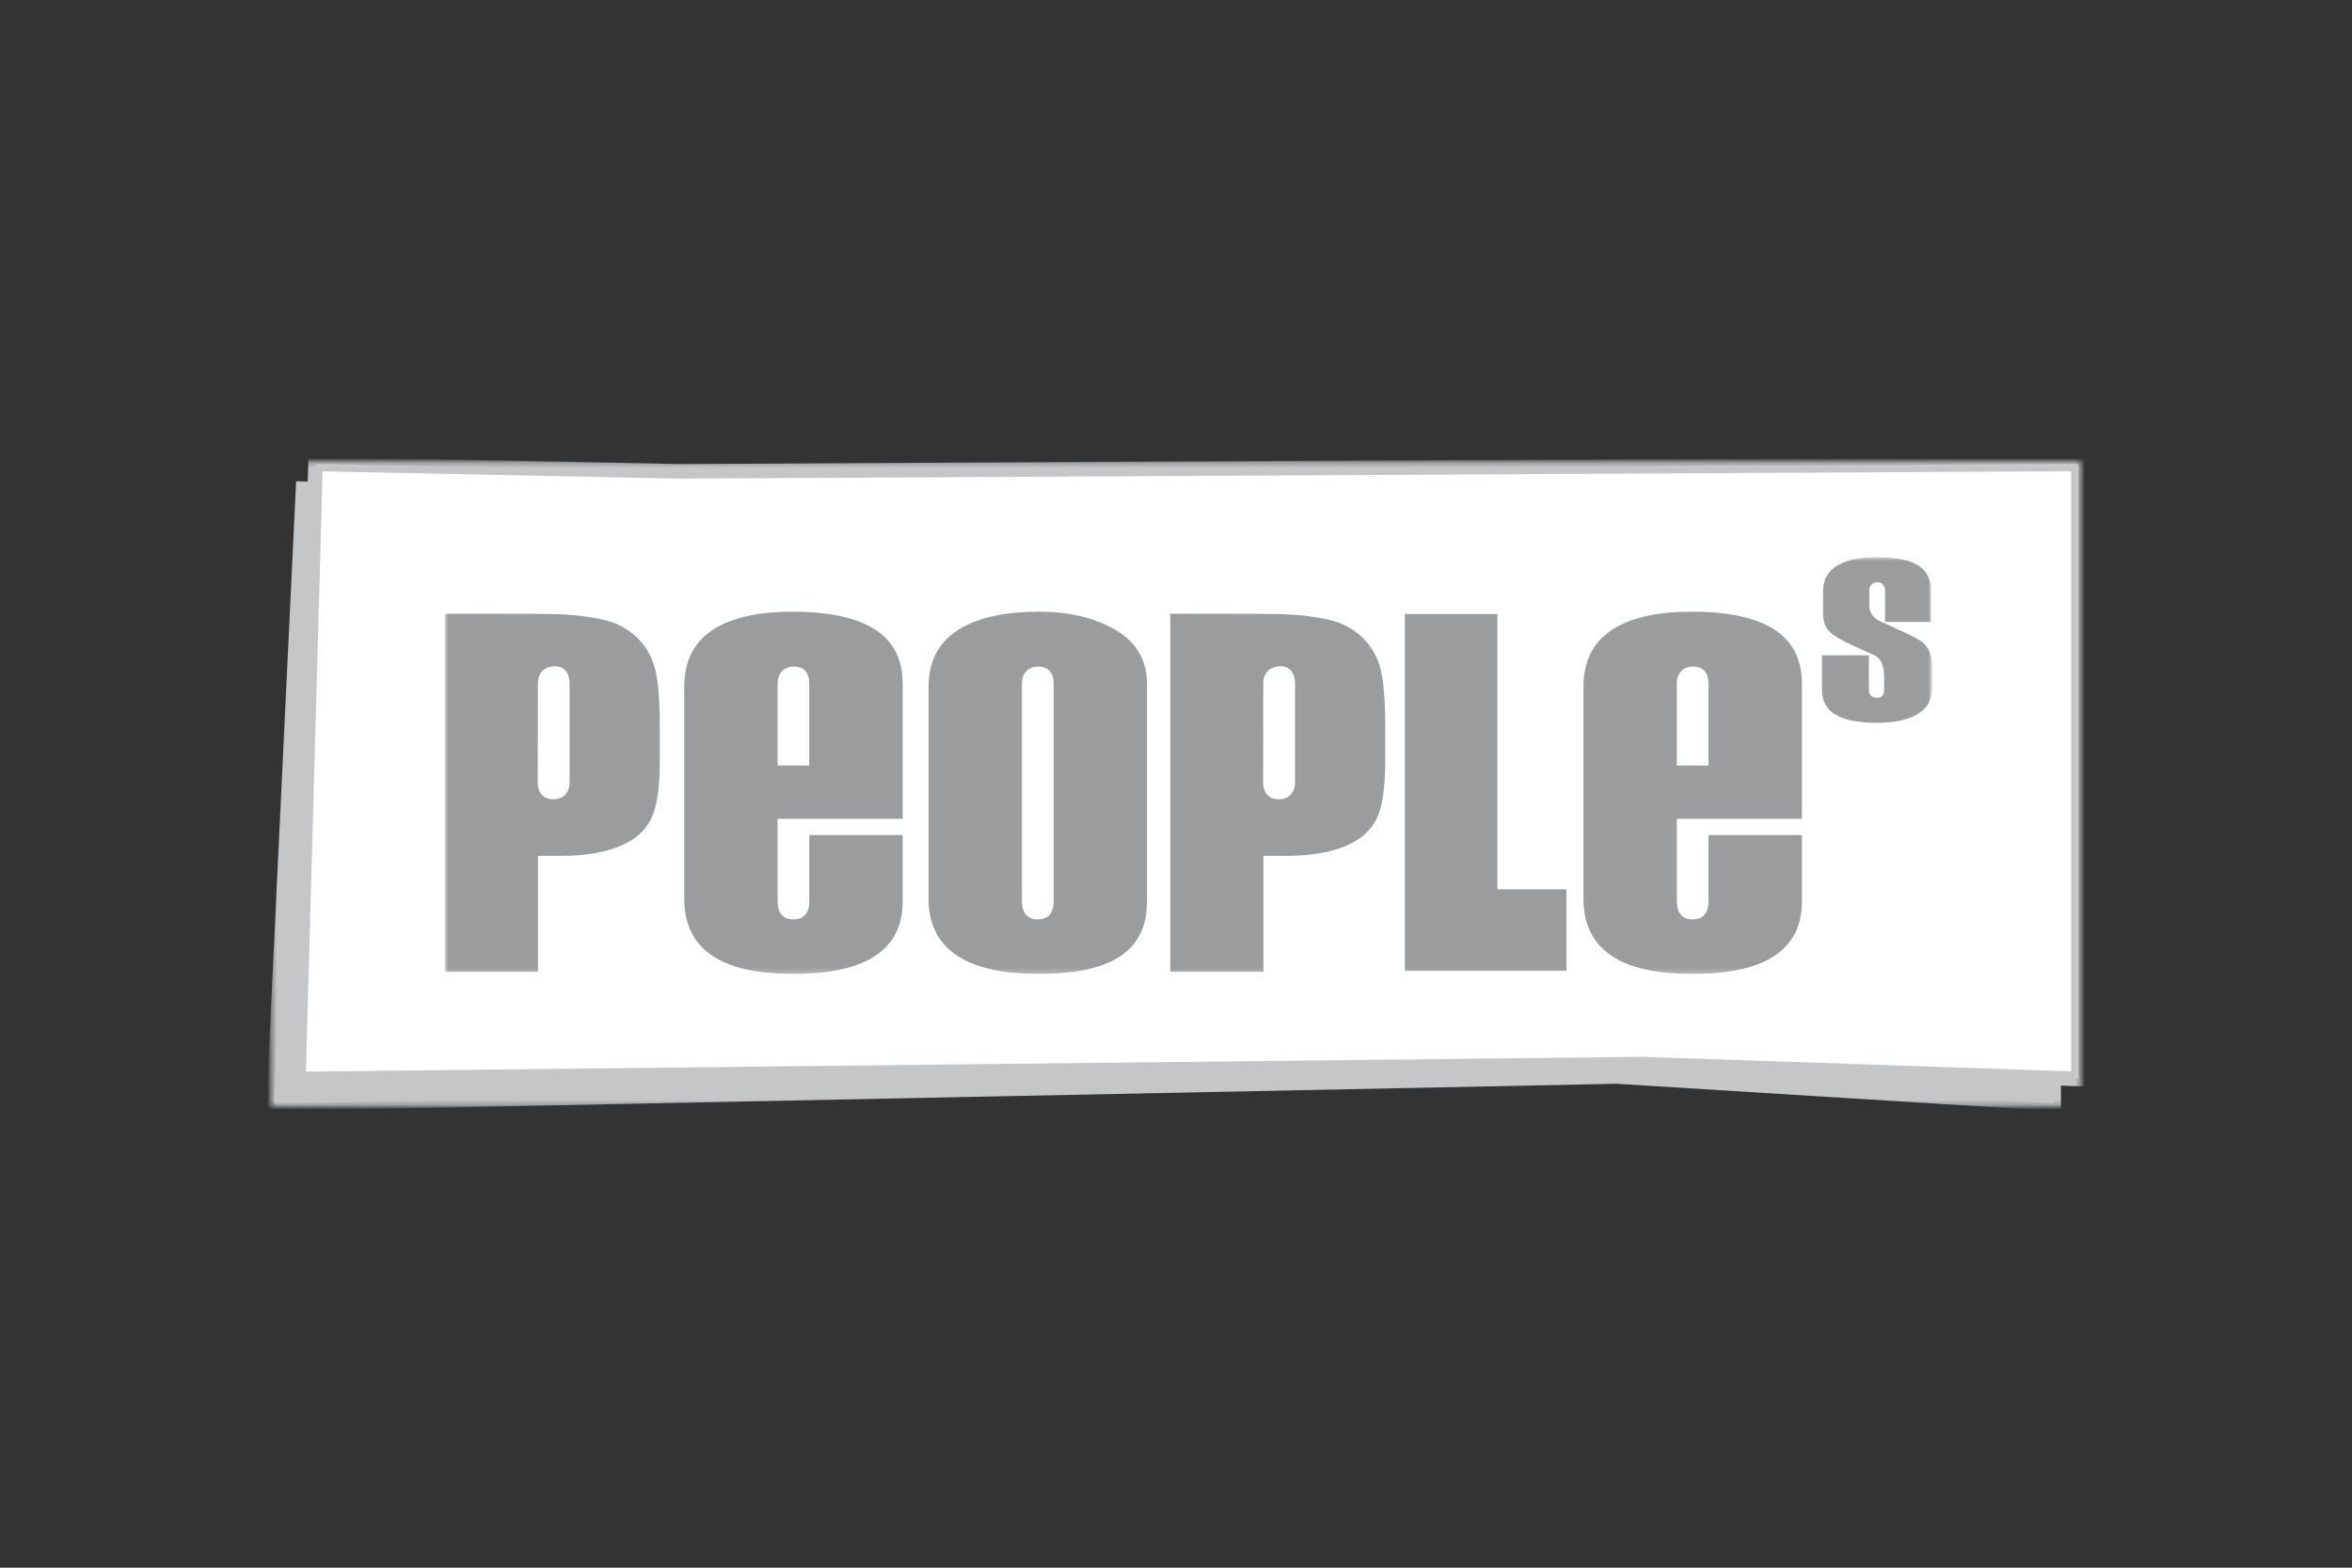<svg width="480" height="320" viewBox="0 0 480 320" fill="none" xmlns="http://www.w3.org/2000/svg">
<rect x="0" y="0" width="480" height="320" fill="#333333" stroke="none"/>
<mask id="mask0_730_18213" style="mask-type:luminance" maskUnits="userSpaceOnUse" x="55" y="94" width="370" height="132">
<path d="M55.385 94.246H424.616V225.756H55.385V94.246Z" fill="white"/>
</mask>
<g mask="url(#mask0_730_18213)">
<path d="M61.852 99.759C59.855 141.607 57.85 183.452 55.85 225.297L329.971 219.732C359.684 221.581 389.397 223.428 419.11 225.28V99.754C323.908 100.261 228.698 100.77 133.495 101.277C109.613 100.776 85.735 100.266 61.852 99.759Z" fill="#C5C6C8"/>
</g>
<mask id="mask1_730_18213" style="mask-type:luminance" maskUnits="userSpaceOnUse" x="55" y="94" width="370" height="132">
<path d="M55.385 94.246H424.616V225.756H55.385V94.246Z" fill="white"/>
</mask>
<g mask="url(#mask1_730_18213)">
<path d="M61.852 99.759C59.855 141.607 57.85 183.452 55.85 225.297L329.971 219.732C359.684 221.581 389.397 223.428 419.11 225.28V99.754C323.908 100.261 228.698 100.77 133.495 101.277C109.613 100.776 85.735 100.266 61.852 99.759V99.759Z" stroke="#C5C6C8" stroke-width="2.977"/>
</g>
<mask id="mask2_730_18213" style="mask-type:luminance" maskUnits="userSpaceOnUse" x="55" y="94" width="370" height="132">
<path d="M55.385 94.246H424.616V225.756H55.385V94.246Z" fill="white"/>
</mask>
<g mask="url(#mask2_730_18213)">
<path d="M64.392 94.704C63.228 136.551 62.066 178.393 60.897 220.244C152.277 219.23 243.657 218.216 335.029 217.205C364.745 218.213 394.455 219.224 424.165 220.233V94.695C328.966 95.205 233.758 95.712 138.553 96.213C113.832 95.712 89.111 95.208 64.392 94.704Z" fill="white"/>
</g>
<mask id="mask3_730_18213" style="mask-type:luminance" maskUnits="userSpaceOnUse" x="55" y="94" width="370" height="132">
<path d="M55.385 94.246H424.616V225.756H55.385V94.246Z" fill="white"/>
</mask>
<g mask="url(#mask3_730_18213)">
<path d="M64.392 94.704C63.228 136.551 62.066 178.393 60.897 220.244C152.277 219.23 243.657 218.216 335.029 217.205C364.745 218.213 394.455 219.224 424.165 220.233V94.695C328.966 95.205 233.758 95.712 138.553 96.213C113.832 95.712 89.111 95.208 64.392 94.704Z" stroke="#C5C6C8" stroke-width="2.977"/>
</g>
<mask id="mask4_730_18213" style="mask-type:luminance" maskUnits="userSpaceOnUse" x="90" y="113" width="305" height="86">
<path d="M90.777 113.727H394.278V198.797H90.777V113.727Z" fill="white"/>
</mask>
<g mask="url(#mask4_730_18213)">
<path d="M184.219 184.105C184.219 189.47 181.936 193.39 177.377 195.856C173.734 197.818 168.533 198.801 161.796 198.801C155.048 198.801 149.851 197.736 146.201 195.604C141.829 193.053 139.642 189.007 139.642 183.475V140.181C139.642 134.734 141.782 130.731 146.067 128.181C149.801 125.961 155.048 124.857 161.796 124.857C168.446 124.857 173.643 125.835 177.377 127.797C181.936 130.183 184.219 134.096 184.219 139.542V167.129H158.695V183.957C158.695 185.149 158.963 186.064 159.503 186.702C160.043 187.341 160.851 187.659 161.933 187.659C163.01 187.659 163.818 187.341 164.355 186.702C164.898 186.064 165.166 185.149 165.166 183.957V170.447H184.219V184.105ZM165.163 156.258V139.641C165.163 138.452 164.892 137.556 164.353 136.959C163.816 136.359 163.007 136.06 161.931 136.06C161.032 136.06 160.265 136.359 159.635 136.959C159.007 137.556 158.692 138.449 158.692 139.641V156.258H165.163ZM367.73 184.105C367.73 189.47 365.453 193.39 360.894 195.856C357.245 197.818 352.053 198.801 345.308 198.801C338.559 198.801 333.362 197.736 329.721 195.604C325.343 193.053 323.156 189.007 323.156 183.475V140.181C323.156 134.734 325.299 130.731 329.584 128.181C333.318 125.961 338.562 124.857 345.31 124.857C351.96 124.857 357.16 125.835 360.897 127.797C365.459 130.183 367.733 134.096 367.733 139.542V167.129H342.209V183.957C342.209 185.149 342.48 186.064 343.017 186.702C343.557 187.341 344.365 187.659 345.447 187.659C346.524 187.659 347.329 187.341 347.866 186.702C348.412 186.064 348.677 185.149 348.677 183.957V170.447H367.733V184.105H367.73ZM348.672 156.258V139.641C348.672 138.452 348.406 137.556 347.861 136.959C347.324 136.359 346.516 136.06 345.442 136.06C344.54 136.06 343.776 136.359 343.146 136.959C342.518 137.556 342.203 138.449 342.203 139.641V156.258H348.672ZM234.08 184.113C234.08 189.56 231.891 193.478 227.513 195.856C223.959 197.818 218.809 198.796 212.066 198.796C205.227 198.796 199.94 197.736 196.205 195.607C191.739 193.048 189.504 189.007 189.504 183.475V140.181C189.504 134.734 191.739 130.734 196.205 128.178C200.03 125.964 205.315 124.86 212.066 124.86C218.261 124.86 223.477 126.115 227.721 128.627C231.96 131.14 234.08 134.775 234.08 139.542V184.113ZM215.028 183.957V139.641C215.028 138.449 214.759 137.559 214.222 136.959C213.68 136.362 212.871 136.063 211.797 136.063C210.896 136.063 210.134 136.362 209.502 136.959C208.874 137.559 208.559 138.449 208.559 139.641V183.957C208.559 185.149 208.83 186.064 209.37 186.705C209.907 187.341 210.715 187.659 211.797 187.659C212.871 187.659 213.68 187.341 214.222 186.705C214.759 186.064 215.028 185.149 215.028 183.957ZM394.279 140.532C394.279 143.022 393.153 144.849 390.906 146.017C388.977 147.03 386.317 147.534 382.919 147.534C379.615 147.534 377.043 147.091 375.21 146.192C372.958 145.107 371.831 143.312 371.831 140.825V133.759H381.413V140.756C381.413 141.296 381.549 141.712 381.832 142.008C382.108 142.296 382.497 142.444 383.002 142.444C383.514 142.444 383.889 142.299 384.144 142.008C384.396 141.712 384.519 141.296 384.519 140.753V138.186C384.519 135.934 383.895 134.474 382.654 133.816C380.906 133.035 379.281 132.293 377.766 131.597C375.516 130.548 374.001 129.6 373.223 128.764C372.442 127.926 372.051 126.728 372.051 125.172V120.734C372.051 118.243 373.13 116.41 375.289 115.246C377.166 114.23 379.802 113.723 383.196 113.723C386.495 113.723 389.037 114.172 390.829 115.065C392.985 116.15 394.068 117.936 394.068 120.421V126.95H384.703V120.479C384.703 119.975 384.541 119.578 384.224 119.284C383.903 118.997 383.541 118.849 383.13 118.849C382.676 118.849 382.287 118.986 381.966 119.26C381.645 119.534 381.489 119.945 381.489 120.484V123.589C381.489 124.956 382.171 126.005 383.55 126.748L387.262 128.435C389.969 129.652 391.643 130.529 392.284 131.066C393.613 132.159 394.281 133.655 394.281 135.564V140.532H394.279ZM319.68 181.533V198.174H286.703V125.342H305.594V181.533H319.68ZM90.775 125.271L109.685 125.306C116.006 125.306 118.853 125.657 122.615 126.389C126.069 127.06 128.565 128.646 130.269 130.4C131.982 132.145 133.135 134.266 133.744 136.745C134.349 139.23 134.65 143.077 134.65 148.285V155.535C134.65 160.85 134.064 164.727 132.883 167.154C131.705 169.59 129.549 171.458 126.401 172.757C123.256 174.064 119.143 174.713 114.069 174.713H109.79V198.358H90.778V125.271H90.775ZM109.74 159.792C109.82 163.272 112.683 163.138 112.683 163.138C116.299 163.305 116.244 159.877 116.244 159.877V139.455C116.138 135.518 112.927 136 112.927 136C109.529 136.345 109.768 139.534 109.768 139.534L109.74 159.792ZM238.826 125.271L257.738 125.306C264.054 125.306 266.9 125.657 270.662 126.389C274.114 127.06 276.61 128.646 278.314 130.4C280.021 132.145 281.185 134.266 281.794 136.745C282.396 139.23 282.698 143.077 282.698 148.285V155.535C282.698 160.85 282.111 164.727 280.931 167.154C279.758 169.59 277.596 171.458 274.448 172.757C271.306 174.064 267.193 174.713 262.117 174.713H257.837V198.358H238.826V125.271ZM257.785 159.792C257.87 163.272 260.73 163.138 260.73 163.138C264.349 163.305 264.292 159.877 264.292 159.877V139.455C264.188 135.518 260.977 136 260.977 136C257.574 136.345 257.818 139.534 257.818 139.534L257.785 159.792Z" fill="#9B9C9E"/>
</g>
</svg>
